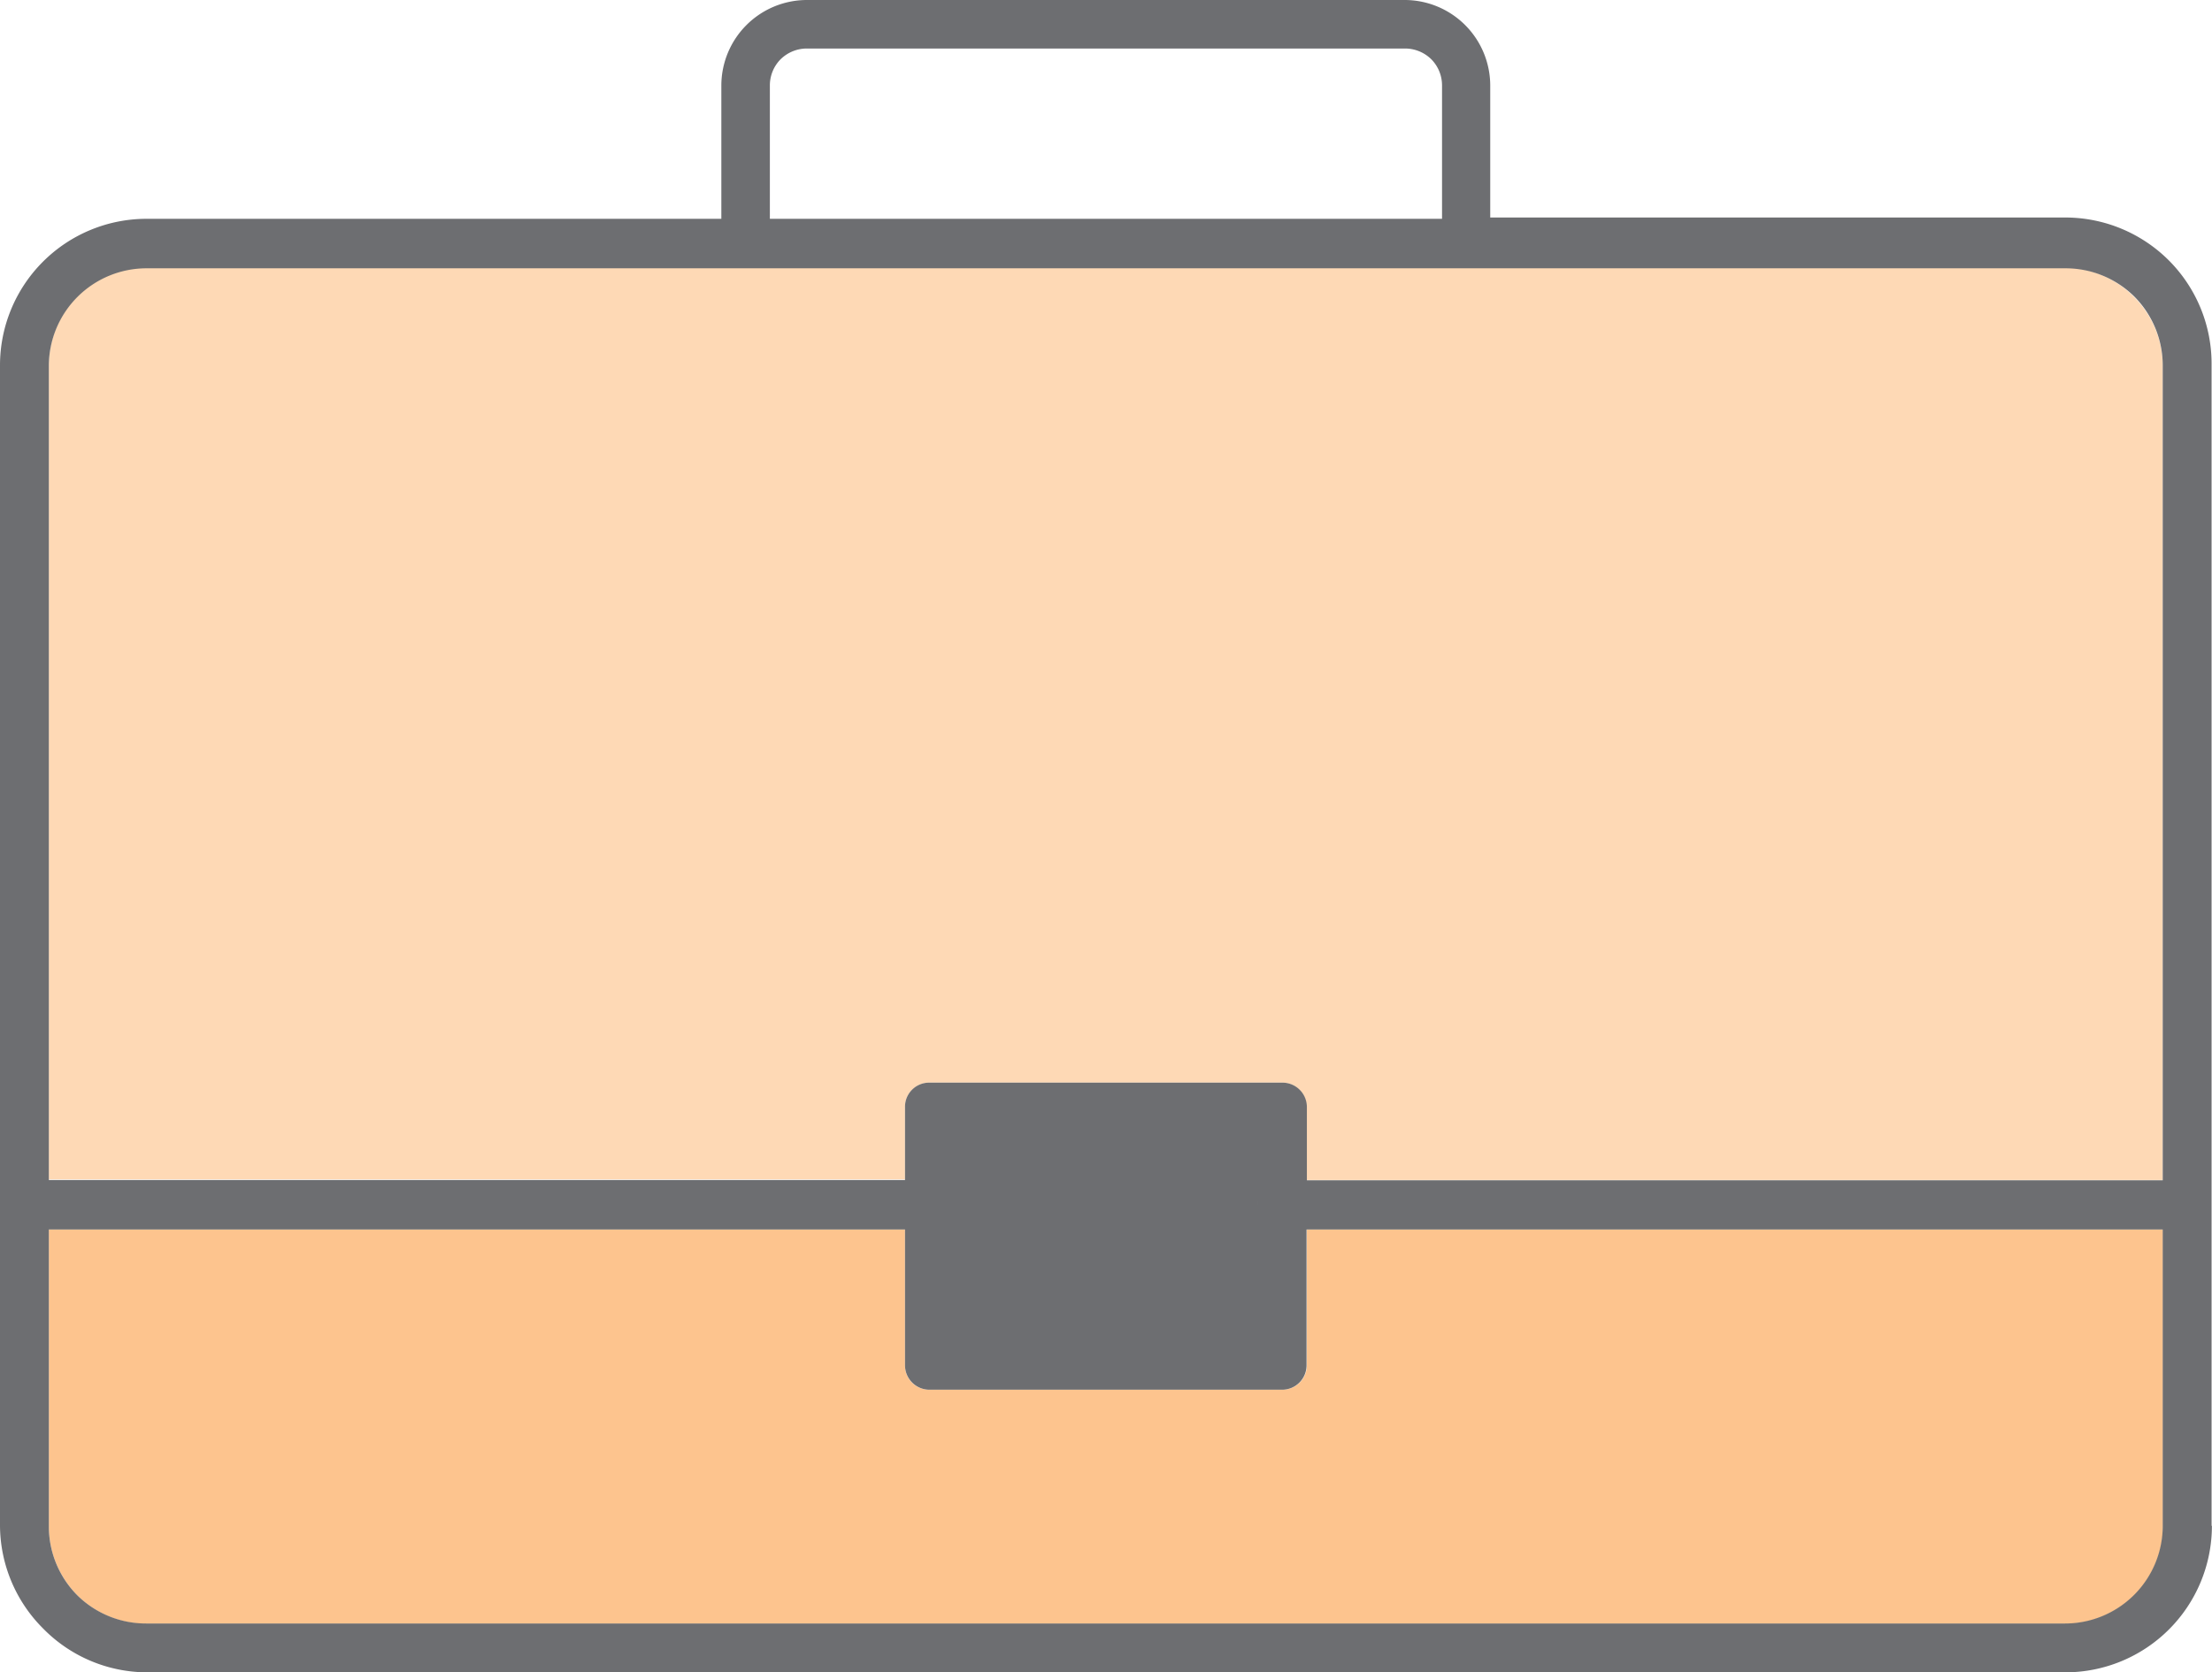 <svg xmlns="http://www.w3.org/2000/svg" viewBox="0 0 67.923 51.36"><title>Depositphotos_103092084_12_ic</title><g data-name="Layer 2"><g data-name="Layer 1"><path d="M1.5 37.76v9.09A3 3 0 0 0 2.38 49a3 3 0 0 0 2.12.87h58.92a3 3 0 0 0 3-3v-9.11H40.13v4.17a.75.75 0 0 1-.74.75H28.53a.74.74 0 0 1-.74-.75v-4.17z" fill="#fdc48e" fill-rule="evenodd"/><path d="M63.42 8.22H4.5a3 3 0 0 0-3 3v25h26.29V34a.75.75 0 0 1 .74-.75h10.85a.75.75 0 0 1 .74.75v2.24h26.29v-25a3 3 0 0 0-.88-2.12 3 3 0 0 0-2.11-.9z" fill="#fed9b5" fill-rule="evenodd"/><path d="M67.91 46.86V11.22A4.49 4.49 0 0 0 66.6 8a4.5 4.5 0 0 0-3.18-1.32H45.76V2.62A2.63 2.63 0 0 0 43.14 0H24.77a2.63 2.63 0 0 0-2.62 2.62v4.1H4.5a4.5 4.5 0 0 0-4.5 4.5v35.64A4.49 4.49 0 0 0 1.31 50a4.48 4.48 0 0 0 3.19 1.36h58.92a4.5 4.5 0 0 0 4.5-4.5zM23.64 2.62a1.14 1.14 0 0 1 .33-.8 1.15 1.15 0 0 1 .8-.33h18.37a1.15 1.15 0 0 1 .81.33 1.14 1.14 0 0 1 .33.8v4.1H23.64zm42.77 44.24a3 3 0 0 1-3 3H4.5A3 3 0 0 1 2.38 49a3 3 0 0 1-.88-2.12v-9.12h26.29v4.17a.75.75 0 0 0 .74.75h10.85a.75.75 0 0 0 .74-.75v-4.17h26.29zM38.63 37a.92.92 0 0 1 0-.1 1 1 0 0 0 0 .1zm27.78-.75H40.13V34a.75.75 0 0 0-.74-.75H28.53a.74.74 0 0 0-.74.75v2.24H1.5v-25a3 3 0 0 1 3-3h58.92a3 3 0 0 1 2.12.87 3 3 0 0 1 .87 2.12z" fill="#6d6e71"/></g></g></svg>